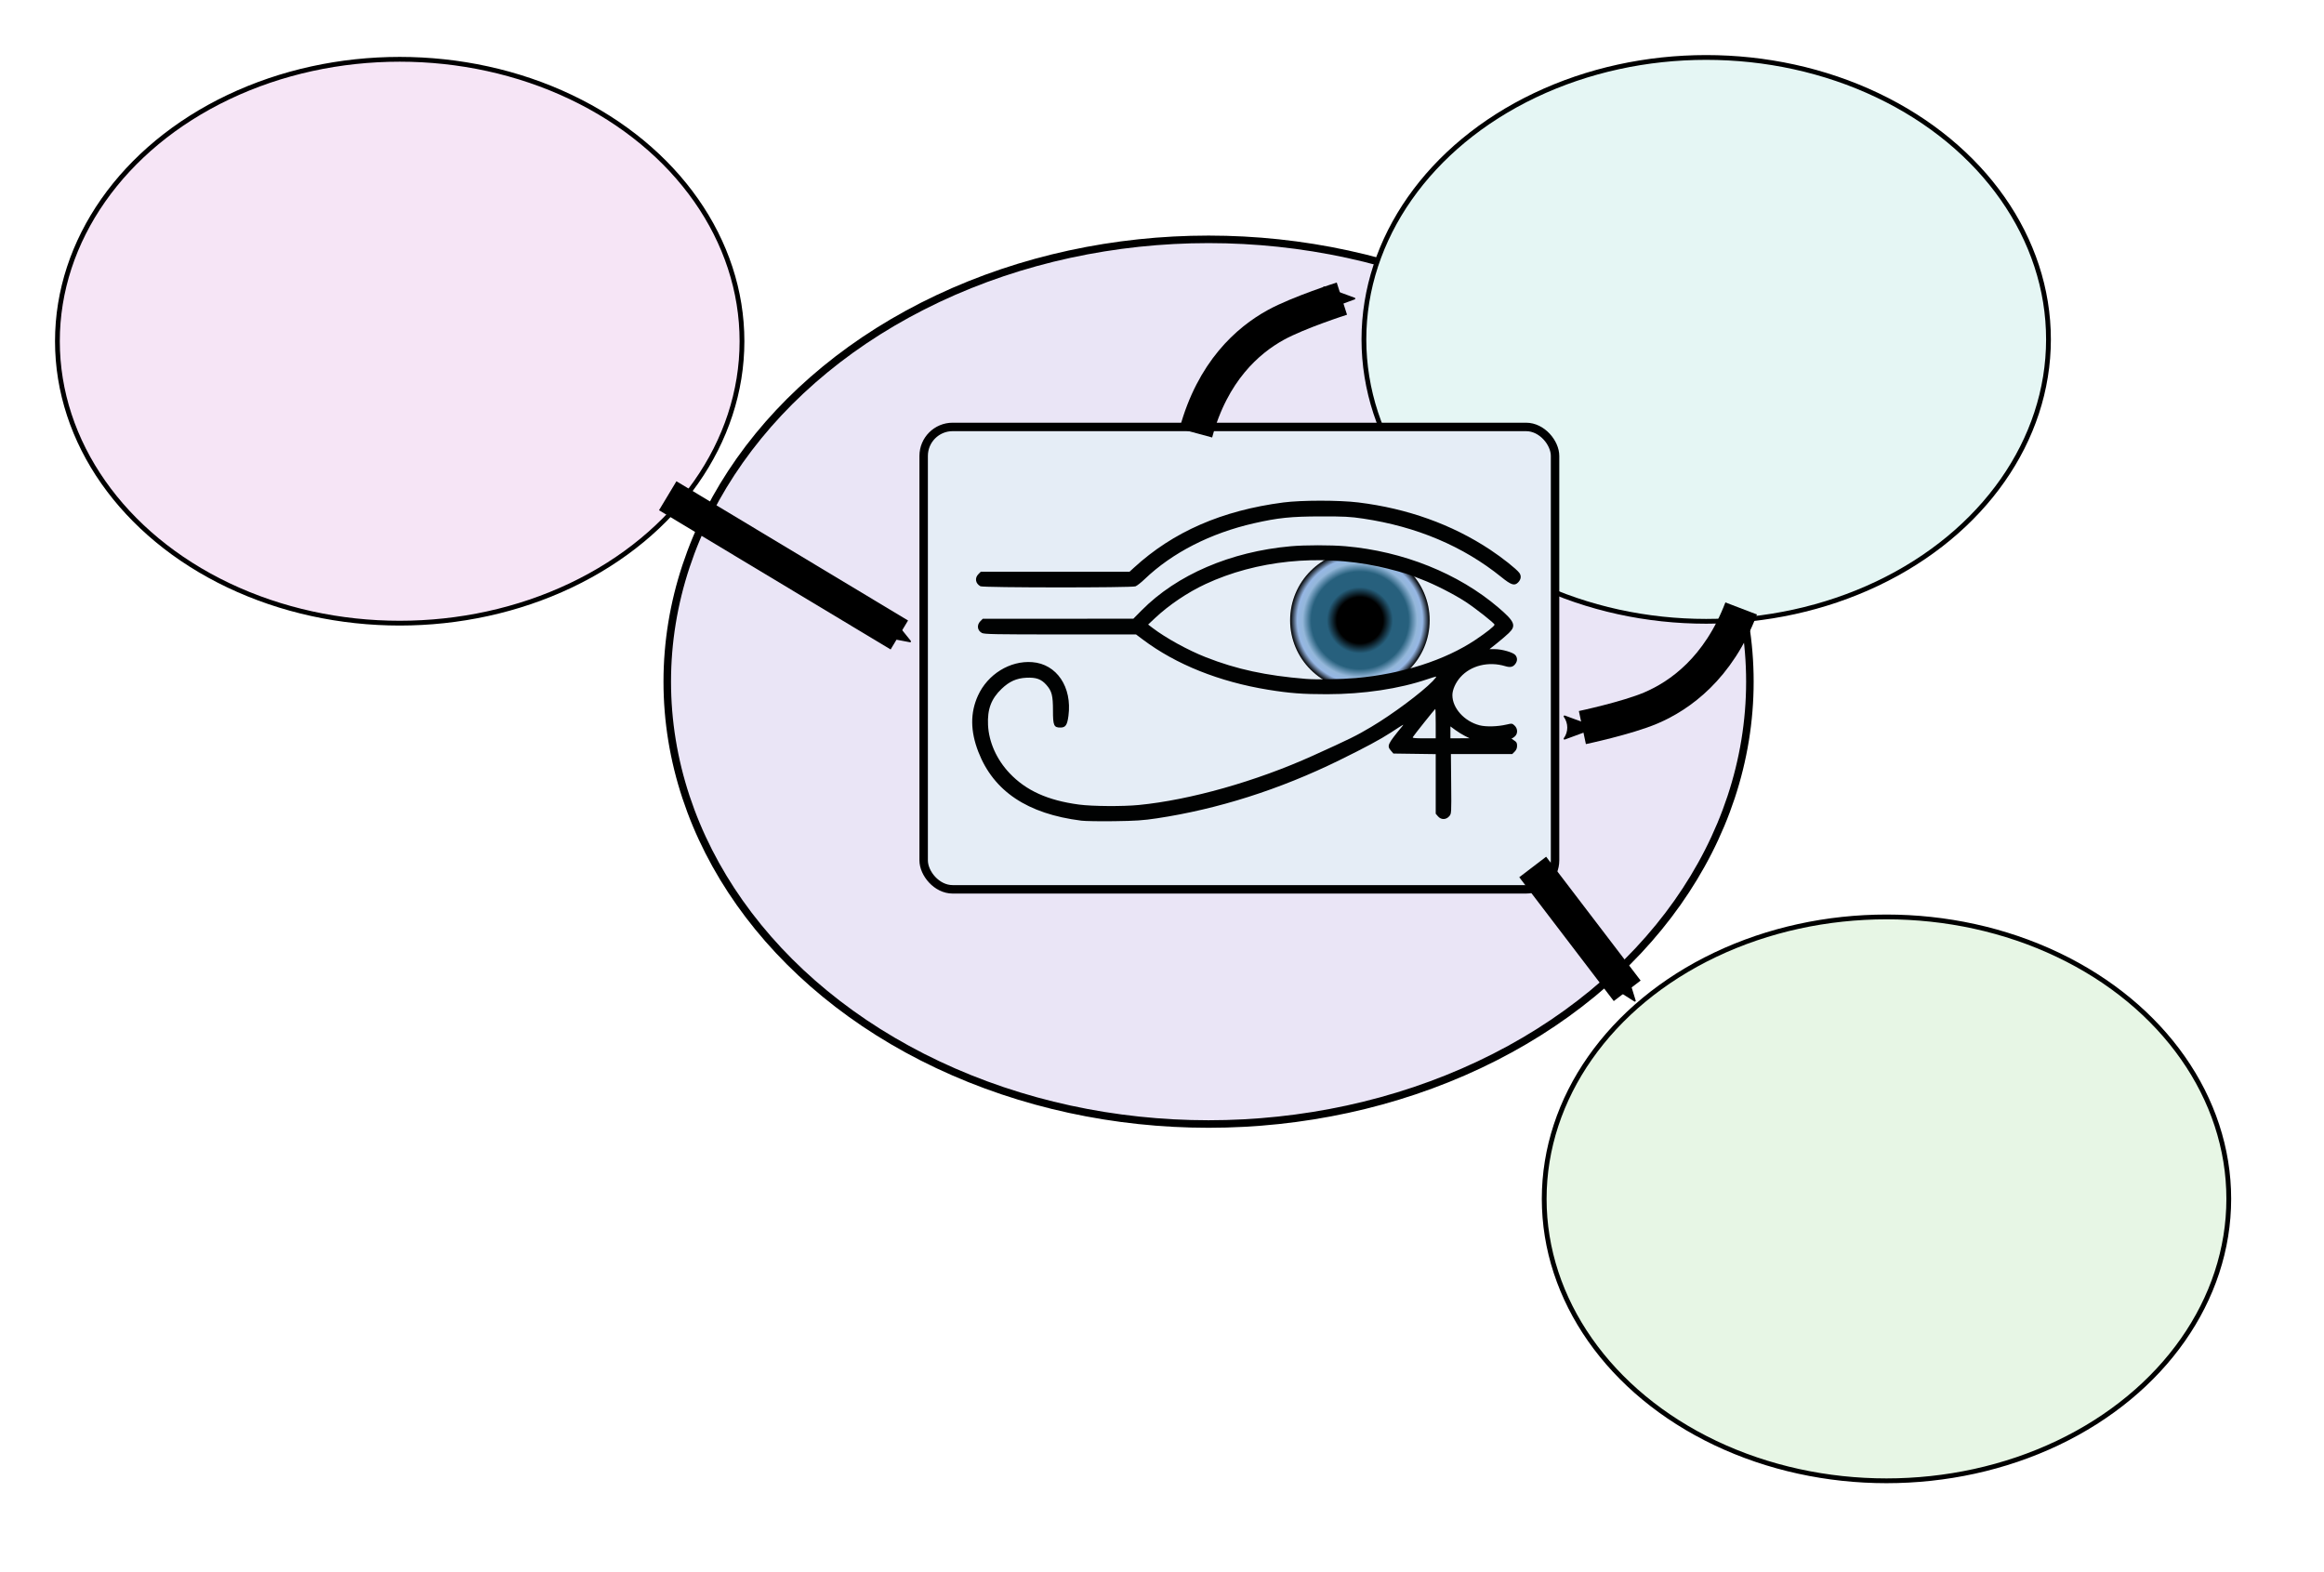 <?xml version="1.0" encoding="UTF-8" standalone="no"?>
<!-- Created with Inkscape (http://www.inkscape.org/) -->

<svg
   width="275mm"
   height="186mm"
   viewBox="0 0 275 186"
   version="1.1"
   id="svg1"
   xml:space="preserve"
   sodipodi:docname="associated_projects.svg"
   inkscape:version="1.1.2 (0a00cf5339, 2022-02-04)"
   xmlns:inkscape="http://www.inkscape.org/namespaces/inkscape"
   xmlns:sodipodi="http://sodipodi.sourceforge.net/DTD/sodipodi-0.dtd"
   xmlns:xlink="http://www.w3.org/1999/xlink"
   xmlns="http://www.w3.org/2000/svg"
   xmlns:svg="http://www.w3.org/2000/svg"><sodipodi:namedview
     id="namedview1"
     pagecolor="#ffffff"
     bordercolor="#000000"
     borderopacity="0.25"
     inkscape:showpageshadow="2"
     inkscape:pageopacity="0.0"
     inkscape:pagecheckerboard="0"
     inkscape:deskcolor="#d1d1d1"
     inkscape:document-units="mm"
     inkscape:zoom="0.33474039"
     inkscape:cx="1589.2913"
     inkscape:cy="1121.7648"
     inkscape:window-width="1920"
     inkscape:window-height="966"
     inkscape:window-x="0"
     inkscape:window-y="27"
     inkscape:window-maximized="1"
     inkscape:current-layer="layer1"
     inkscape:pageshadow="2"
     showgrid="false"
     height="50mm"
     width="296mm" /><defs
     id="defs1"><marker
       style="overflow:visible"
       id="Arrow2Send"
       refX="0"
       refY="0"
       orient="auto"
       inkscape:stockid="Arrow2Send"
       inkscape:isstock="true"><path
         transform="matrix(-0.3,0,0,-0.3,0.69,0)"
         d="M 8.719,4.034 -2.207,0.016 8.719,-4.002 c -1.745,2.372 -1.735,5.617 -6e-7,8.035 z"
         style="fill:context-stroke;fill-rule:evenodd;stroke:context-stroke;stroke-width:0.625;stroke-linejoin:round"
         id="path13292" /></marker><marker
       style="overflow:visible"
       id="Arrow2Lend"
       refX="0"
       refY="0"
       orient="auto"
       inkscape:stockid="Arrow2Lend"
       inkscape:isstock="true"><path
         transform="matrix(-1.1,0,0,-1.1,-1.1,0)"
         d="M 8.719,4.034 -2.207,0.016 8.719,-4.002 c -1.745,2.372 -1.735,5.617 -6e-7,8.035 z"
         style="fill:context-stroke;fill-rule:evenodd;stroke:context-stroke;stroke-width:0.625;stroke-linejoin:round"
         id="path13280" /></marker><marker
       style="overflow:visible"
       id="Arrow1Mend"
       refX="0"
       refY="0"
       orient="auto"
       inkscape:stockid="Arrow1Mend"
       inkscape:isstock="true"><path
         transform="matrix(-0.4,0,0,-0.4,-4,0)"
         style="fill:context-stroke;fill-rule:evenodd;stroke:context-stroke;stroke-width:1pt"
         d="M 0,0 5,-5 -12.5,0 5,5 Z"
         id="path13268" /></marker><marker
       style="overflow:visible"
       id="Arrow1Lend"
       refX="0"
       refY="0"
       orient="auto"
       inkscape:stockid="Arrow1Lend"
       inkscape:isstock="true"><path
         transform="matrix(-0.8,0,0,-0.8,-10,0)"
         style="fill:context-stroke;fill-rule:evenodd;stroke:context-stroke;stroke-width:1pt"
         d="M 0,0 5,-5 -12.5,0 5,5 Z"
         id="path13262" /></marker><marker
       style="overflow:visible"
       id="Arrow1Lstart"
       refX="0"
       refY="0"
       orient="auto"
       inkscape:stockid="Arrow1Lstart"
       inkscape:isstock="true"><path
         transform="matrix(0.8,0,0,0.8,10,0)"
         style="fill:context-stroke;fill-rule:evenodd;stroke:context-stroke;stroke-width:1pt"
         d="M 0,0 5,-5 -12.5,0 5,5 Z"
         id="path13259" /></marker><linearGradient
       id="linearGradient9"
       inkscape:collect="always"><stop
         style="stop-color:#000000;stop-opacity:1;"
         offset="0"
         id="stop9" /><stop
         style="stop-color:#000000;stop-opacity:1;"
         offset="0.331"
         id="stop15" /><stop
         style="stop-color:#27607d;stop-opacity:1;"
         offset="0.475"
         id="stop14" /><stop
         style="stop-color:#27607d;stop-opacity:1;"
         offset="0.696"
         id="stop12" /><stop
         style="stop-color:#94b7da;stop-opacity:1;"
         offset="0.821"
         id="stop13" /><stop
         style="stop-color:#96b7e4;stop-opacity:1;"
         offset="0.898"
         id="stop11" /><stop
         style="stop-color:#000000;stop-opacity:1;"
         offset="1"
         id="stop10" /></linearGradient><radialGradient
       inkscape:collect="always"
       xlink:href="#linearGradient9"
       id="radialGradient10"
       cx="120.531"
       cy="81.702"
       fx="120.531"
       fy="81.702"
       r="8.255"
       gradientUnits="userSpaceOnUse"
       gradientTransform="translate(180.941,134.805)" /></defs><g
     inkscape:label="Ebene 1"
     inkscape:groupmode="layer"
     id="layer1"
     transform="translate(-140.556,-143.11)"><ellipse
       style="fill:#eae5f6;fill-opacity:1;stroke:#000000;stroke-width:0.891;stroke-linecap:round;stroke-linejoin:round;stroke-miterlimit:4;stroke-dasharray:none"
       id="path10166"
       cx="283.567"
       cy="223.771"
       rx="64.054"
       ry="52.34" /><ellipse
       style="fill:#e5f6f4;fill-opacity:1;stroke:#000000;stroke-width:0.566;stroke-linecap:round;stroke-linejoin:round;stroke-miterlimit:4;stroke-dasharray:none"
       id="ellipse11224"
       cx="342.451"
       cy="183.269"
       rx="40.503"
       ry="33.36" /><rect
       style="fill:#e5edf6;fill-opacity:1;stroke:#000000;stroke-width:1;stroke-linecap:round;stroke-linejoin:round;stroke-miterlimit:4;stroke-dasharray:none"
       id="rect1018"
       width="74.714"
       height="54.714"
       x="249.853"
       y="193.628"
       ry="3.429" /><circle
       style="fill:url(#radialGradient10);stroke-width:20.2"
       id="path9"
       cx="301.472"
       cy="216.507"
       r="8.255" /><path
       style="fill:#010202"
       d="m 268.497,240.214 c -6.371,-0.802 -10.374,-3.481 -12.177,-8.15 -0.949,-2.457 -0.963,-4.613 -0.044,-6.64 1.147,-2.53 3.793,-4.164 6.42,-3.965 2.899,0.219 4.74,2.945 4.29,6.351 -0.146,1.108 -0.341,1.389 -0.962,1.389 -0.764,0 -0.87,-0.245 -0.87,-2.013 0,-1.783 -0.132,-2.298 -0.776,-3.03 -0.608,-0.691 -1.217,-0.909 -2.376,-0.852 -1.161,0.057 -2.006,0.436 -2.922,1.31 -1.233,1.176 -1.701,2.423 -1.61,4.288 0.099,2.024 1.018,4.08 2.548,5.696 1.952,2.062 4.515,3.221 8.21,3.714 1.589,0.212 5.161,0.238 7.075,0.051 6.1,-0.595 13.902,-2.804 20.587,-5.827 4.418,-1.998 5.141,-2.355 6.922,-3.412 2.505,-1.487 5.964,-4.062 7.281,-5.421 0.284,-0.293 0.463,-0.534 0.397,-0.534 -0.066,0 -0.507,0.132 -0.981,0.294 -3.384,1.156 -7.591,1.787 -11.937,1.791 -2.861,0.002 -4.423,-0.117 -6.959,-0.529 -5.769,-0.938 -10.901,-2.991 -14.803,-5.922 l -0.827,-0.621 h -8.95 c -7.628,0 -8.998,-0.025 -9.278,-0.17 -0.557,-0.288 -0.645,-0.944 -0.188,-1.401 l 0.285,-0.285 8.907,-0.002 8.907,-0.002 0.986,-0.996 c 4.164,-4.208 10.519,-6.94 17.629,-7.578 1.689,-0.152 4.765,-0.153 6.495,-0.003 6.817,0.592 13.358,3.216 18.083,7.254 1.953,1.669 2.146,2.147 1.224,3.03 -0.289,0.277 -0.919,0.816 -1.399,1.198 l -0.874,0.695 h 0.619 c 0.845,0 2.183,0.384 2.439,0.701 0.255,0.314 0.261,0.675 0.018,1.022 -0.275,0.393 -0.609,0.474 -1.205,0.294 -1.98,-0.598 -4.081,-0.084 -5.314,1.3 -0.57,0.64 -0.949,1.489 -0.949,2.128 0,1.533 1.405,3.094 3.208,3.565 0.765,0.2 2.131,0.164 3.197,-0.085 0.643,-0.15 0.673,-0.146 0.957,0.121 0.378,0.355 0.396,0.942 0.039,1.274 -0.14,0.13 -0.309,0.237 -0.377,0.237 -0.068,2.4e-4 0.046,0.104 0.254,0.23 0.312,0.19 0.377,0.301 0.377,0.643 0,0.284 -0.089,0.502 -0.285,0.698 l -0.285,0.285 -3.63,-6e-5 -3.63,-6e-5 0.032,3.527 c 0.032,3.526 0.032,3.527 -0.232,3.834 -0.372,0.433 -0.962,0.439 -1.327,0.015 l -0.271,-0.315 v -3.525 -3.525 l -2.504,-0.035 -2.504,-0.035 -0.28,-0.325 c -0.51,-0.594 -0.44,-0.748 1.335,-2.913 0.226,-0.275 0.228,-0.277 -1.325,0.736 -1.259,0.821 -3.07,1.795 -6.147,3.305 -7.016,3.444 -14.36,5.78 -21.573,6.863 -1.636,0.246 -2.495,0.303 -5.045,0.338 -1.69,0.023 -3.448,-0.005 -3.906,-0.063 z m 41.948,-11.479 c 0,-0.957 -0.022,-1.74 -0.049,-1.74 -0.05,0 -2.497,3.068 -2.66,3.334 -0.069,0.113 0.221,0.145 1.31,0.145 h 1.399 z m 3.453,1.455 c -0.302,-0.15 -0.811,-0.465 -1.131,-0.7 l -0.582,-0.427 v 0.706 0.706 l 1.131,-0.006 1.131,-0.006 z m -12.861,-6.853 c 5.416,-0.477 10.497,-2.103 14.103,-4.512 1.313,-0.877 2.264,-1.634 2.264,-1.8 0,-0.164 -2.216,-1.913 -3.435,-2.712 -1.327,-0.869 -3.679,-2.069 -5.147,-2.625 -0.542,-0.205 -1.09,-0.419 -1.218,-0.474 -0.494,-0.215 -2.677,-0.809 -3.975,-1.082 -7.002,-1.475 -14.399,-0.718 -20.426,2.09 -2.116,0.986 -4.324,2.474 -5.981,4.031 l -0.806,0.758 0.523,0.399 c 1.559,1.19 4.183,2.634 6.309,3.47 3.613,1.421 7.123,2.18 11.83,2.56 1.297,0.105 4.167,0.055 5.96,-0.102 z m -44.466,-10.857 c -0.592,-0.324 -0.7,-0.975 -0.237,-1.437 l 0.285,-0.285 h 8.8 8.8 l 0.513,-0.47 c 4.637,-4.253 10.393,-6.768 17.678,-7.722 2.129,-0.279 6.611,-0.281 8.873,-0.004 5.815,0.712 11.082,2.6 15.6,5.59 1.439,0.953 3.109,2.278 3.454,2.741 0.266,0.357 0.21,0.783 -0.151,1.144 -0.424,0.424 -0.807,0.299 -1.982,-0.65 -4.517,-3.648 -10.019,-5.972 -16.363,-6.914 -1.53,-0.227 -2.223,-0.263 -5.022,-0.257 -3.499,0.006 -5.036,0.165 -7.887,0.814 -5.14,1.17 -9.663,3.483 -12.933,6.614 -0.415,0.398 -0.902,0.779 -1.08,0.847 -0.461,0.175 -18.024,0.165 -18.345,-0.01 z"
       id="path1"
       sodipodi:nodetypes="cssssssscsssscssssscsscscscccsscssscsssssssssssssscccssscccccssssssccsssscscscccccccsssssssscssscsscccsscssssscsssss"
       inkscape:export-filename="4c-logo.svg"
       inkscape:export-xdpi="96"
       inkscape:export-ydpi="96" /><ellipse
       style="fill:#f6e5f6;fill-opacity:1;stroke:#000000;stroke-width:0.566;stroke-linecap:round;stroke-linejoin:round;stroke-miterlimit:4;stroke-dasharray:none"
       id="ellipse11220"
       cx="187.853"
       cy="183.486"
       rx="40.503"
       ry="33.36" /><ellipse
       style="fill:#e7f6e5;fill-opacity:1;stroke:#000000;stroke-width:0.566;stroke-linecap:round;stroke-linejoin:round;stroke-miterlimit:4;stroke-dasharray:none"
       id="ellipse11222"
       cx="363.785"
       cy="284.968"
       rx="40.503"
       ry="33.36" /><path
       style="fill:none;stroke:#000000;stroke-width:4;stroke-linecap:butt;stroke-linejoin:miter;stroke-miterlimit:4;stroke-dasharray:none;stroke-opacity:1;marker-end:url(#Arrow2Send)"
       d="m 219.567,201.771 27.408,16.474"
       id="path13257"
       sodipodi:nodetypes="cc" /><path
       style="fill:none;stroke:#000000;stroke-width:4;stroke-linecap:butt;stroke-linejoin:miter;stroke-miterlimit:4;stroke-dasharray:none;stroke-opacity:1;marker-end:url(#Arrow2Send)"
       d="m 321.921,245.697 11.182,14.653"
       id="path14107"
       sodipodi:nodetypes="cc" /><path
       style="fill:none;stroke:#000000;stroke-width:4;stroke-linecap:butt;stroke-linejoin:miter;stroke-miterlimit:4;stroke-dasharray:none;stroke-opacity:1;marker-end:url(#Arrow2Send)"
       d="m 282.06,194.353 c 1.978,-7.303 6.15,-10.977 9.473,-12.801 2.669,-1.465 7.808,-3.108 7.808,-3.108"
       id="path14313"
       sodipodi:nodetypes="csc" /><path
       style="fill:none;stroke:#000000;stroke-width:4;stroke-linecap:butt;stroke-linejoin:miter;stroke-miterlimit:4;stroke-dasharray:none;stroke-opacity:1;marker-end:url(#Arrow2Send)"
       d="m 346.59,215.106 c -2.701,7.067 -7.22,10.304 -10.71,11.786 -2.802,1.19 -8.08,2.309 -8.08,2.309"
       id="path14646"
       sodipodi:nodetypes="csc" /></g></svg>
